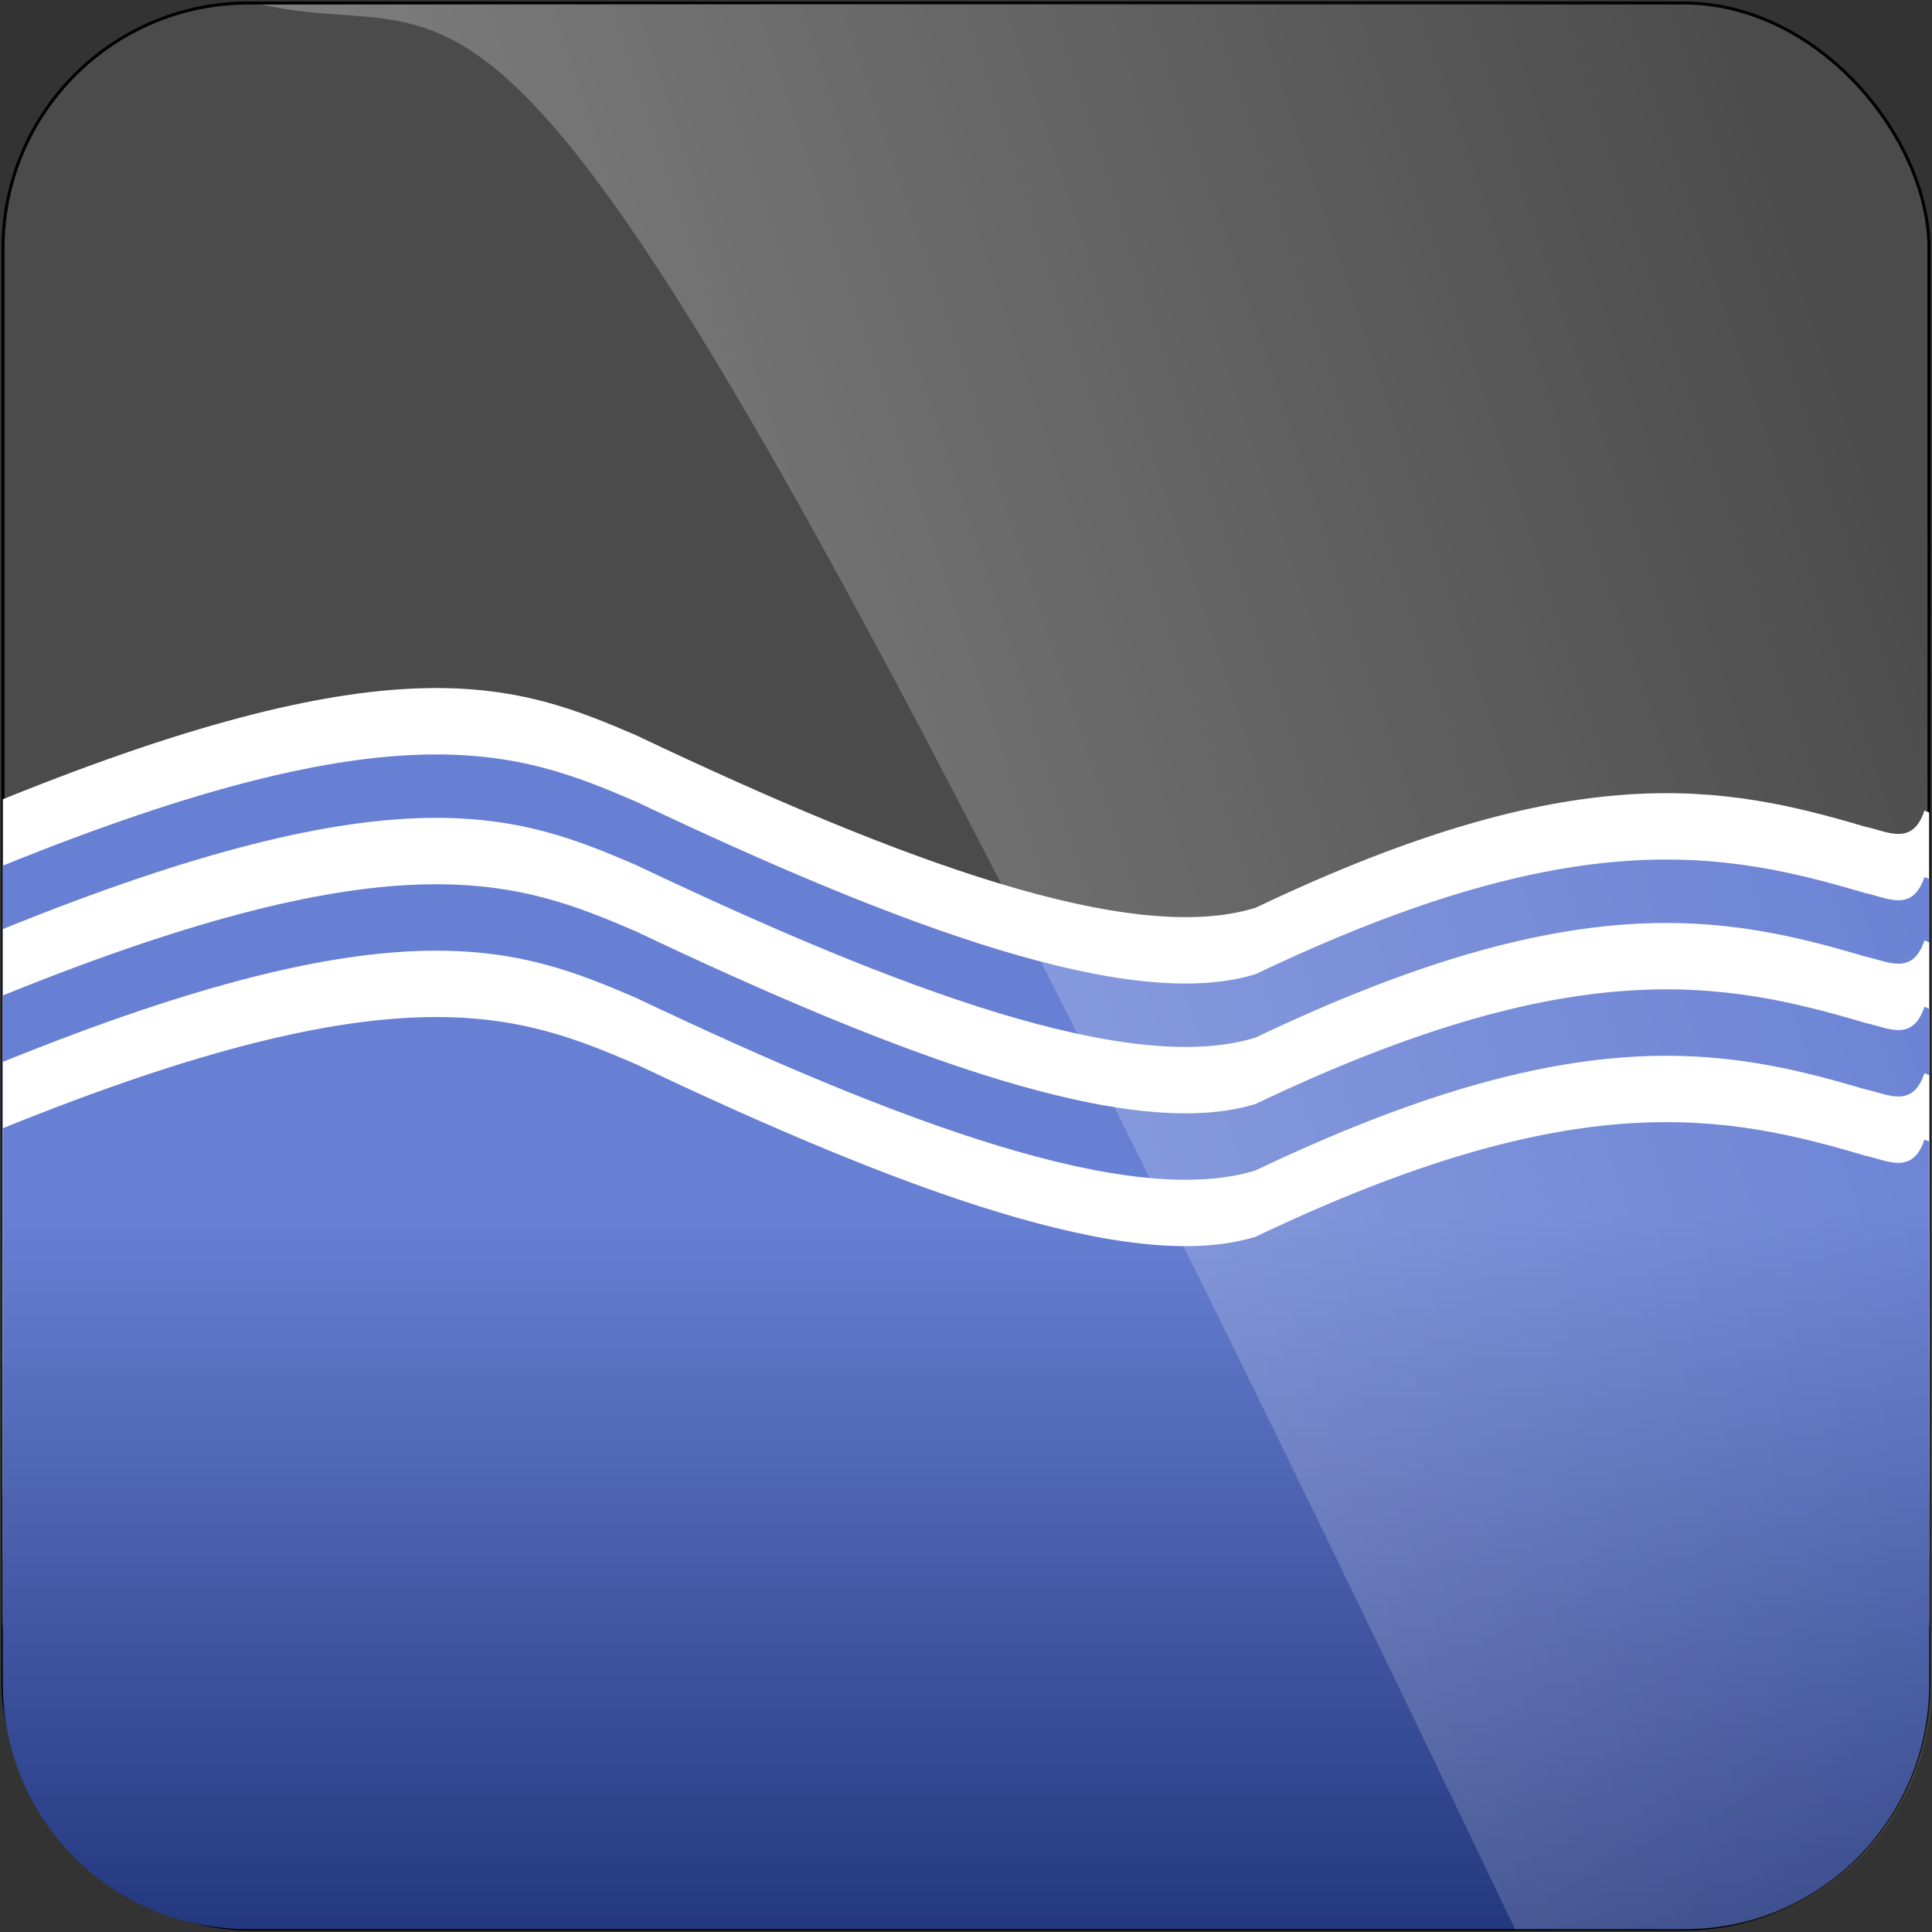 <?xml version="1.0" encoding="UTF-8" standalone="no"?>
<!-- Created with Inkscape (http://www.inkscape.org/) -->

<svg
   xmlns:dc="http://purl.org/dc/elements/1.1/"
   xmlns:cc="http://creativecommons.org/ns#"
   xmlns:rdf="http://www.w3.org/1999/02/22-rdf-syntax-ns#"
   xmlns:svg="http://www.w3.org/2000/svg"
   xmlns="http://www.w3.org/2000/svg"
   xmlns:xlink="http://www.w3.org/1999/xlink"
   xmlns:sodipodi="http://sodipodi.sourceforge.net/DTD/sodipodi-0.dtd"
   xmlns:inkscape="http://www.inkscape.org/namespaces/inkscape"
   width="64"
   height="64"
   id="svg2"
   version="1.1"
   inkscape:version="0.47 r22583"
   sodipodi:docname="eau3.svg">
  <rect width="100%" height="100%" fill="#333333" stroke="none"/>
  <defs
     id="defs4">
    <linearGradient
       id="linearGradient3601">
      <stop
         style="stop-color:#6880d4;stop-opacity:1;"
         offset="0"
         id="stop3603" />
      <stop
         style="stop-color:#24387f;stop-opacity:1;"
         offset="1"
         id="stop3605" />
    </linearGradient>
    <linearGradient
       id="linearGradient3728">
      <stop
         style="stop-color:#ffffff;stop-opacity:1;"
         offset="0"
         id="stop3730" />
      <stop
         style="stop-color:#ffffff;stop-opacity:0;"
         offset="1"
         id="stop3732" />
    </linearGradient>
    <inkscape:perspective
       sodipodi:type="inkscape:persp3d"
       inkscape:vp_x="0 : 526.18109 : 1"
       inkscape:vp_y="0 : 1000 : 0"
       inkscape:vp_z="744.09448 : 526.18109 : 1"
       inkscape:persp3d-origin="372.04724 : 350.78739 : 1"
       id="perspective10" />
    <inkscape:perspective
       id="perspective3598"
       inkscape:persp3d-origin="0.5 : 0.33333333 : 1"
       inkscape:vp_z="1 : 0.5 : 1"
       inkscape:vp_y="0 : 1000 : 0"
       inkscape:vp_x="0 : 0.5 : 1"
       sodipodi:type="inkscape:persp3d" />
    <inkscape:perspective
       id="perspective3629"
       inkscape:persp3d-origin="0.5 : 0.33333333 : 1"
       inkscape:vp_z="1 : 0.5 : 1"
       inkscape:vp_y="0 : 1000 : 0"
       inkscape:vp_x="0 : 0.5 : 1"
       sodipodi:type="inkscape:persp3d" />
    <inkscape:perspective
       id="perspective3655"
       inkscape:persp3d-origin="0.5 : 0.33333333 : 1"
       inkscape:vp_z="1 : 0.5 : 1"
       inkscape:vp_y="0 : 1000 : 0"
       inkscape:vp_x="0 : 0.5 : 1"
       sodipodi:type="inkscape:persp3d" />
    <inkscape:perspective
       id="perspective3683"
       inkscape:persp3d-origin="0.5 : 0.33333333 : 1"
       inkscape:vp_z="1 : 0.5 : 1"
       inkscape:vp_y="0 : 1000 : 0"
       inkscape:vp_x="0 : 0.5 : 1"
       sodipodi:type="inkscape:persp3d" />
    <inkscape:perspective
       id="perspective3711"
       inkscape:persp3d-origin="0.5 : 0.33333333 : 1"
       inkscape:vp_z="1 : 0.5 : 1"
       inkscape:vp_y="0 : 1000 : 0"
       inkscape:vp_x="0 : 0.5 : 1"
       sodipodi:type="inkscape:persp3d" />
    <linearGradient
       inkscape:collect="always"
       xlink:href="#linearGradient3601"
       id="linearGradient3607"
       x1="32"
       y1="1028.553"
       x2="32"
       y2="1052.268"
       gradientUnits="userSpaceOnUse" />
    <inkscape:perspective
       id="perspective2837"
       inkscape:persp3d-origin="0.5 : 0.33333333 : 1"
       inkscape:vp_z="1 : 0.5 : 1"
       inkscape:vp_y="0 : 1000 : 0"
       inkscape:vp_x="0 : 0.5 : 1"
       sodipodi:type="inkscape:persp3d" />
    <linearGradient
       inkscape:collect="always"
       xlink:href="#linearGradient3728-5"
       id="linearGradient3734-2"
       x1="-61.594"
       y1="60.719"
       x2="-17.781"
       y2="46.324"
       gradientUnits="userSpaceOnUse"
       gradientTransform="translate(81.844,959.643)" />
    <linearGradient
       id="linearGradient3728-5">
      <stop
         style="stop-color:#ffffff;stop-opacity:1;"
         offset="0"
         id="stop3730-4" />
      <stop
         style="stop-color:#ffffff;stop-opacity:0;"
         offset="1"
         id="stop3732-7" />
    </linearGradient>
    <linearGradient
       y2="46.324"
       x2="-17.781"
       y1="60.719"
       x1="-61.594"
       gradientTransform="translate(81.844,959.643)"
       gradientUnits="userSpaceOnUse"
       id="linearGradient2846"
       xlink:href="#linearGradient3728-5"
       inkscape:collect="always" />
  </defs>
  <sodipodi:namedview
     id="base"
     pagecolor="#ffffff"
     bordercolor="#666666"
     borderopacity="1.0"
     inkscape:pageopacity="0.0"
     inkscape:pageshadow="2"
     inkscape:zoom="4"
     inkscape:cx="11.839118"
     inkscape:cy="15.886277"
     inkscape:document-units="px"
     inkscape:current-layer="layer1"
     showgrid="false"
     inkscape:window-width="1278"
     inkscape:window-height="764"
     inkscape:window-x="0"
     inkscape:window-y="16"
     inkscape:window-maximized="1" />
  <g
     inkscape:label="Calque 1"
     inkscape:groupmode="layer"
     id="layer1"
     transform="translate(0,-988.362)">
    <rect
       style="color:#000000;fill:#4b4b4b;fill-opacity:1;fill-rule:nonzero;stroke:#000000;stroke-width:0.1;stroke-linecap:butt;stroke-linejoin:miter;stroke-miterlimit:4;stroke-opacity:1;stroke-dasharray:none;stroke-dashoffset:0;marker:none;visibility:visible;display:inline;overflow:visible;enable-background:accumulate"
       id="rect2816-2"
       width="63.8"
       height="63.8"
       x="0.1"
       y="988.462"
       ry="8.125"
       inkscape:transform-center-x="-70.714286"
       inkscape:transform-center-y="19.107143" />
    <path
       style="color:#000000;fill:#ffffff;fill-opacity:1;fill-rule:nonzero;stroke:#000000;stroke-width:0;stroke-linecap:butt;stroke-linejoin:miter;stroke-miterlimit:4;stroke-opacity:1;stroke-dasharray:none;stroke-dashoffset:0;marker:none;visibility:visible;display:inline;overflow:visible;enable-background:accumulate"
       d="m 0.094,1014.84 0,18.406 c 0,4.501 3.624,8.125 8.125,8.125 l 47.562,0 c 4.501,0 8.125,-3.624 8.125,-8.125 l 0,-17.969 -0.156,-0.062 c -0.401,1.198 -1.23,0.683 -1.969,0.531 -4.629,-1.369 -9.601,-2.368 -20.188,2.687 -4.141,1.282 -11.776,-1.558 -20.531,-5.719 -3.846,-1.649 -7.815,-3.206 -20.969,2.125 z"
       id="path3619-5-7-3"
       sodipodi:nodetypes="ccccccccccc" />
    <path
       style="color:#000000;fill:#6880d4;fill-opacity:1;fill-rule:nonzero;stroke:#000000;stroke-width:0;stroke-linecap:butt;stroke-linejoin:miter;stroke-miterlimit:4;stroke-opacity:1;stroke-dasharray:none;stroke-dashoffset:0;marker:none;visibility:visible;display:inline;overflow:visible;enable-background:accumulate"
       d="m 0.094,1017.038 0,18.406 c 0,4.501 3.624,8.125 8.125,8.125 l 47.562,0 c 4.501,0 8.125,-3.624 8.125,-8.125 l 0,-17.969 -0.156,-0.062 c -0.401,1.198 -1.23,0.683 -1.969,0.531 -4.629,-1.369 -9.601,-2.368 -20.188,2.688 -4.141,1.282 -11.776,-1.558 -20.531,-5.719 -3.846,-1.649 -7.815,-3.206 -20.969,2.125 z"
       id="path3619-4-0"
       sodipodi:nodetypes="ccccccccccc" />
    <path
       style="color:#000000;fill:#ffffff;fill-opacity:1;fill-rule:nonzero;stroke:#000000;stroke-width:0;stroke-linecap:butt;stroke-linejoin:miter;stroke-miterlimit:4;stroke-opacity:1;stroke-dasharray:none;stroke-dashoffset:0;marker:none;visibility:visible;display:inline;overflow:visible;enable-background:accumulate"
       d="m 0.094,1019.14 0,18.406 c 0,4.501 3.624,8.125 8.125,8.125 l 47.562,0 c 4.501,0 8.125,-3.624 8.125,-8.125 l 0,-17.969 -0.156,-0.062 c -0.401,1.198 -1.23,0.683 -1.969,0.531 -4.629,-1.369 -9.601,-2.368 -20.188,2.687 -4.141,1.282 -11.776,-1.558 -20.531,-5.719 -3.846,-1.649 -7.815,-3.206 -20.969,2.125 z"
       id="path3619-5-7"
       sodipodi:nodetypes="ccccccccccc" />
    <path
       style="color:#000000;fill:#6880d4;fill-opacity:1;fill-rule:nonzero;stroke:#000000;stroke-width:0;stroke-linecap:butt;stroke-linejoin:miter;stroke-miterlimit:4;stroke-opacity:1;stroke-dasharray:none;stroke-dashoffset:0;marker:none;visibility:visible;display:inline;overflow:visible;enable-background:accumulate"
       d="m 0.094,1021.338 0,18.406 c 0,4.501 3.624,8.125 8.125,8.125 l 47.562,0 c 4.501,0 8.125,-3.624 8.125,-8.125 l 0,-17.969 -0.156,-0.062 c -0.401,1.198 -1.23,0.683 -1.969,0.531 -4.629,-1.369 -9.601,-2.368 -20.188,2.688 -4.141,1.282 -11.776,-1.558 -20.531,-5.719 -3.846,-1.649 -7.815,-3.206 -20.969,2.125 z"
       id="path3619-4"
       sodipodi:nodetypes="ccccccccccc" />
    <path
       style="color:#000000;fill:#ffffff;fill-opacity:1;fill-rule:nonzero;stroke:#000000;stroke-width:0;stroke-linecap:butt;stroke-linejoin:miter;stroke-miterlimit:4;stroke-opacity:1;stroke-dasharray:none;stroke-dashoffset:0;marker:none;visibility:visible;display:inline;overflow:visible;enable-background:accumulate"
       d="m 0.094,1023.539 0,18.406 c 0,4.501 3.624,8.125 8.125,8.125 l 47.562,0 c 4.501,0 8.125,-3.624 8.125,-8.125 l 0,-17.969 -0.156,-0.062 c -0.401,1.198 -1.23,0.683 -1.969,0.531 -4.629,-1.369 -9.601,-2.368 -20.188,2.688 -4.141,1.282 -11.776,-1.558 -20.531,-5.719 -3.846,-1.649 -7.815,-3.206 -20.969,2.125 z"
       id="path3619-5"
       sodipodi:nodetypes="ccccccccccc" />
    <path
       style="color:#000000;fill:url(#linearGradient3607);fill-opacity:1;fill-rule:nonzero;stroke:#000000;stroke-width:0;stroke-linecap:butt;stroke-linejoin:miter;stroke-miterlimit:4;stroke-opacity:1;stroke-dasharray:none;stroke-dashoffset:0;marker:none;visibility:visible;display:inline;overflow:visible;enable-background:accumulate"
       d="m 0.094,1025.737 0,18.406 c 0,4.501 3.624,8.125 8.125,8.125 l 47.562,0 c 4.501,0 8.125,-3.624 8.125,-8.125 l 0,-17.969 -0.156,-0.062 c -0.401,1.198 -1.23,0.683 -1.969,0.531 -4.629,-1.369 -9.601,-2.368 -20.188,2.688 -4.141,1.282 -11.776,-1.558 -20.531,-5.719 -3.846,-1.649 -7.815,-3.206 -20.969,2.125 z"
       id="path3619"
       sodipodi:nodetypes="ccccccccccc" />
    <path
       style="opacity:0.278;color:#000000;fill:url(#linearGradient2846);fill-opacity:1;fill-rule:nonzero;stroke:#000000;stroke-width:0;stroke-linecap:butt;stroke-linejoin:miter;stroke-miterlimit:4;stroke-opacity:1;stroke-dasharray:none;stroke-dashoffset:0;marker:none;visibility:visible;display:inline;overflow:visible;enable-background:accumulate"
       d="m 8.661,988.513 c 8.371,1.863 7.396,-7.577 41.527,63.755 l 5.688,0 c 4.501,0 8.125,-3.624 8.125,-8.125 l 0,-47.562 c 0,-4.501 -3.624,-8.125 -8.125,-8.125 l -47.214,0.057 z"
       id="rect2816-2-7"
       sodipodi:nodetypes="ccccccc" />
  </g>
</svg>
